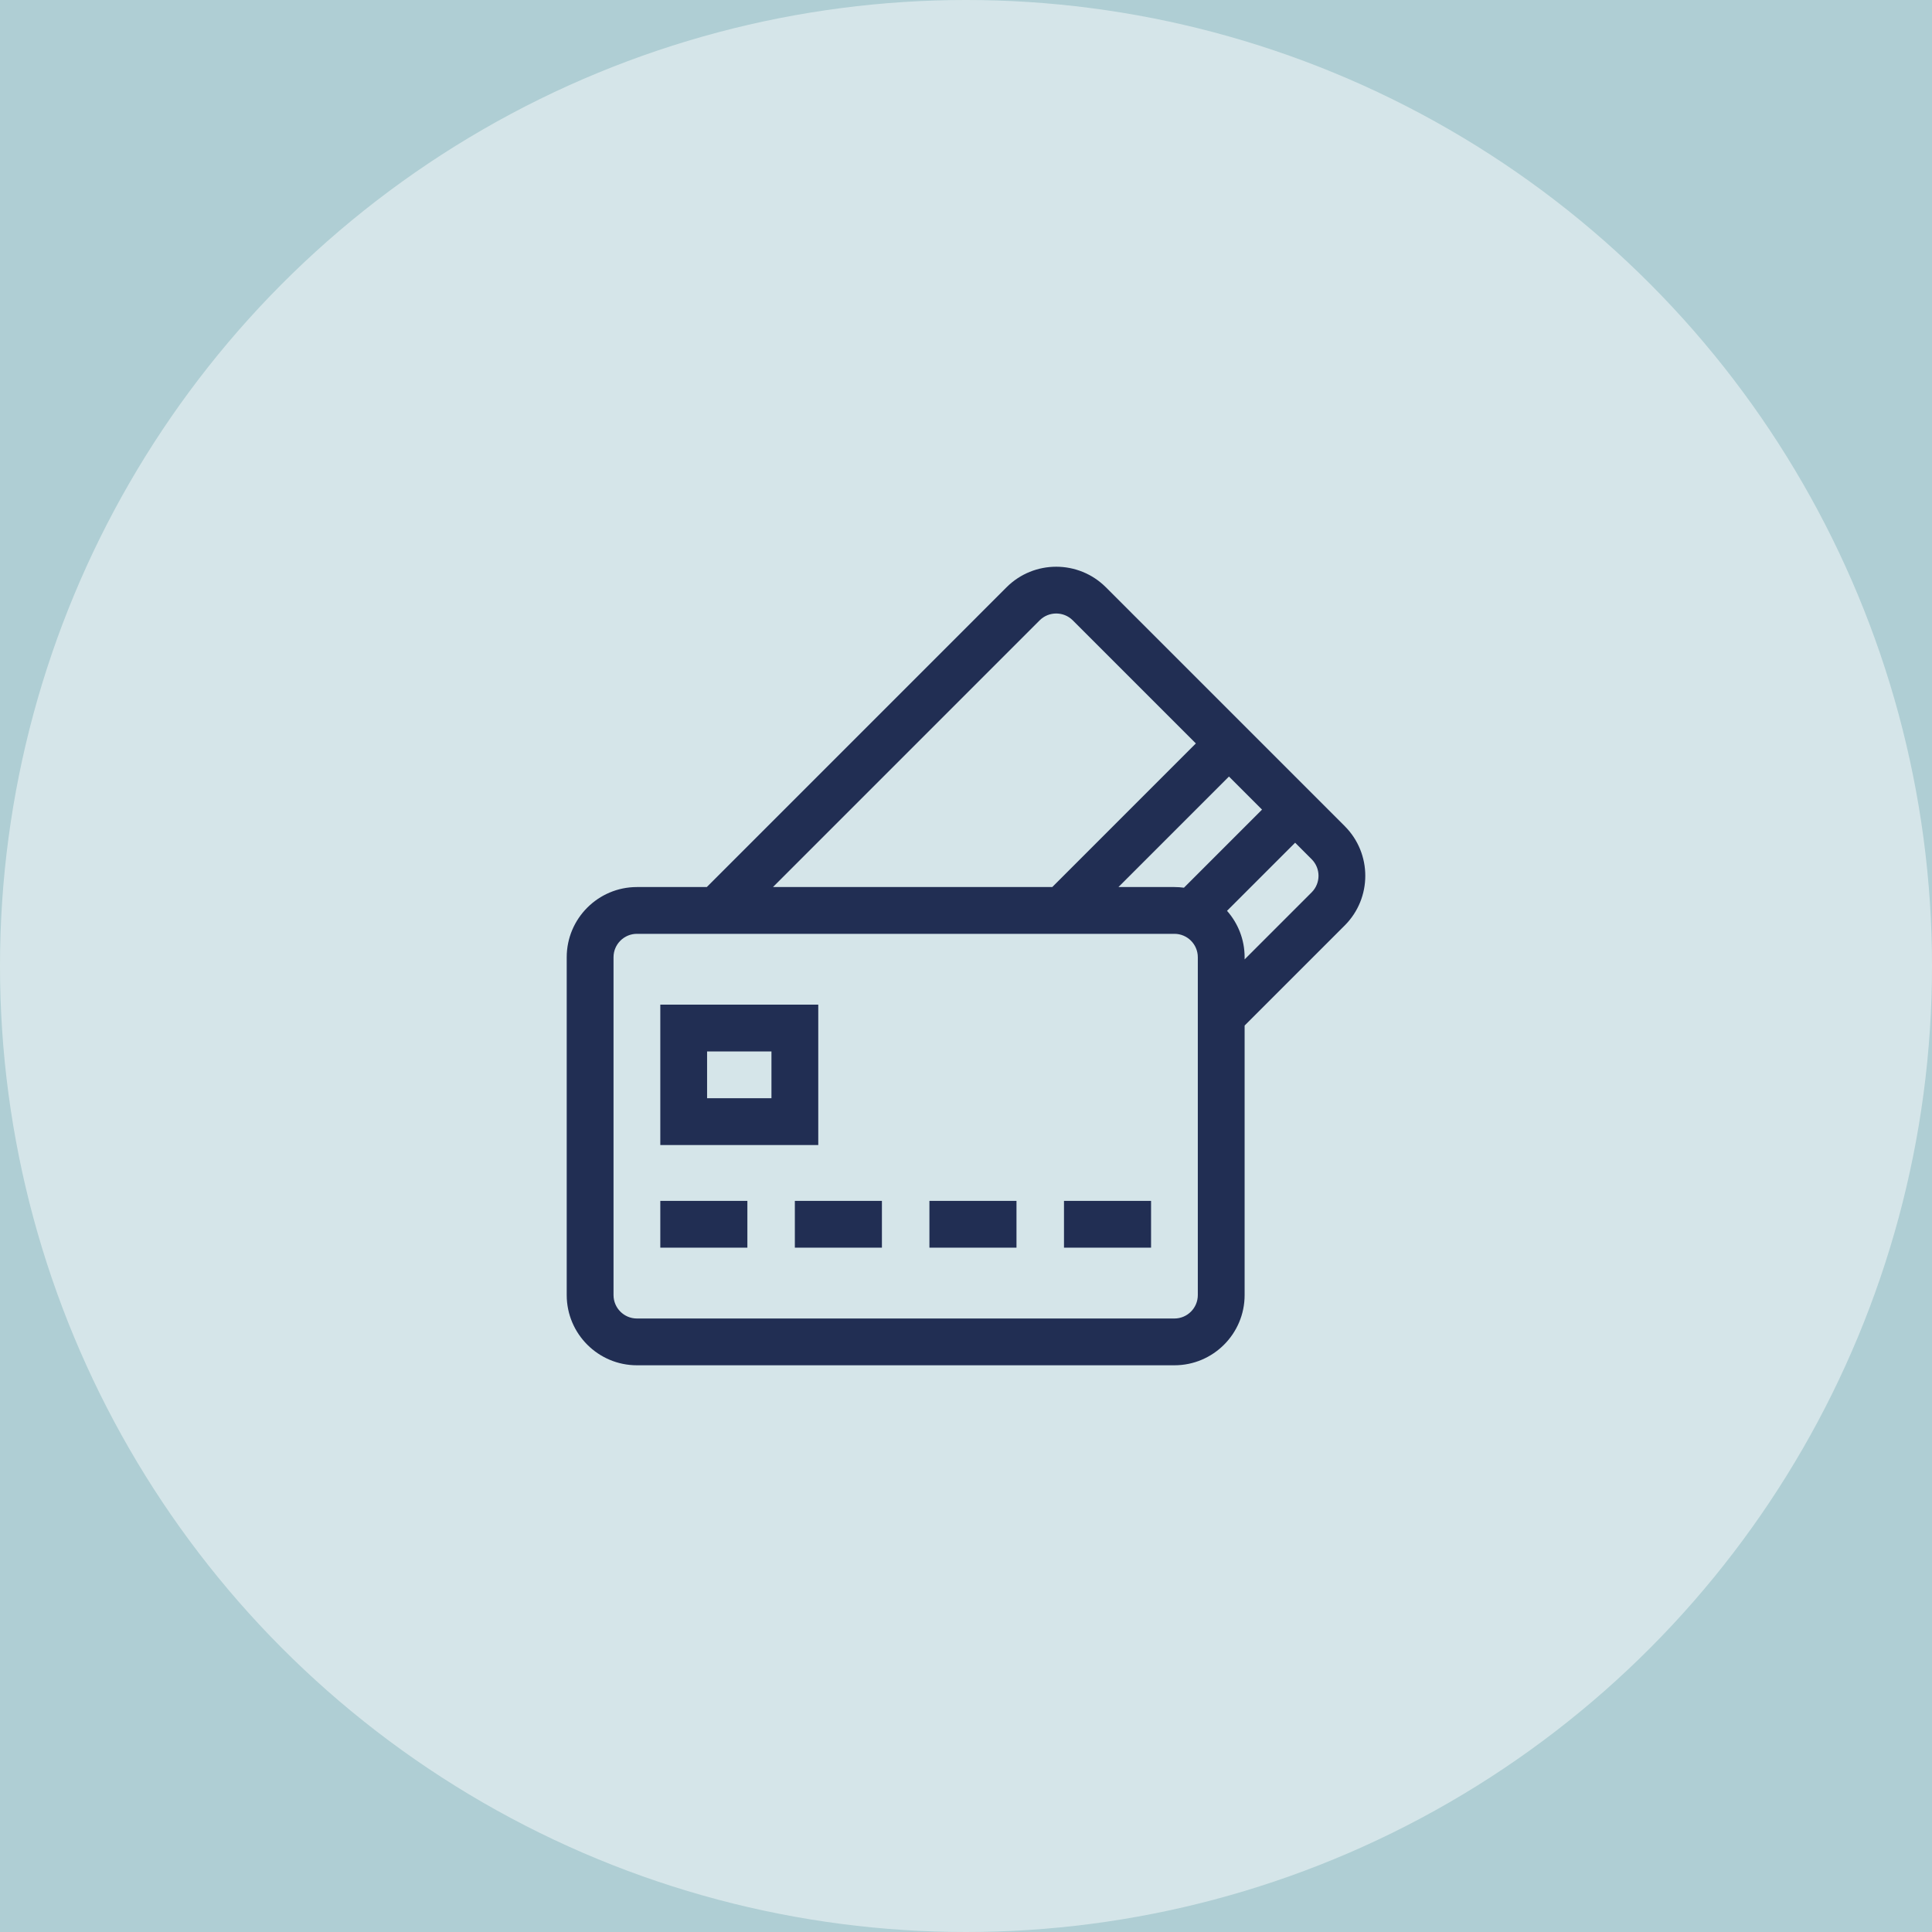 <svg width="75" height="75" viewBox="0 0 75 75" fill="none" xmlns="http://www.w3.org/2000/svg">
<rect width="75" height="75" fill="#E5E5E5"/>
<g clip-path="url(#clip0_529_3822)">
<rect width="1440" height="3520" transform="translate(-1324 -2052)" fill="#F9F9FA"/>
<rect x="-46" y="-40" width="346" height="280" rx="12" fill="#AFCED4"/>
<circle cx="37.5" cy="37.5" r="37.5" fill="white" fill-opacity="0.48"/>
<g clip-path="url(#clip1_529_3822)">
<path d="M52.203 32.071L42.929 22.797C41.866 21.735 40.138 21.735 39.075 22.797L27.438 34.435H24.725C23.222 34.435 22 35.657 22 37.159V50.275C22 51.778 23.222 53 24.725 53H45.591C47.094 53 48.316 51.778 48.316 50.275V39.812L52.203 35.925C53.266 34.862 53.266 33.134 52.203 32.071ZM40.36 24.081C40.537 23.904 40.77 23.816 41.002 23.816C41.235 23.816 41.467 23.904 41.644 24.081L46.423 28.86L40.849 34.435H30.007L40.36 24.081ZM46.499 50.275C46.499 50.776 46.092 51.184 45.591 51.184H24.725C24.224 51.184 23.817 50.776 23.817 50.275V37.159C23.817 36.659 24.224 36.251 24.725 36.251H45.591C46.092 36.251 46.499 36.659 46.499 37.159V50.275ZM45.961 34.46C45.84 34.444 45.717 34.435 45.591 34.435H43.418L47.708 30.145L48.992 31.429L45.961 34.46ZM50.919 34.64L48.316 37.243V37.159C48.316 36.469 48.057 35.838 47.633 35.358L50.277 32.714L50.919 33.356C51.273 33.71 51.273 34.286 50.919 34.64Z" fill="#212E53"/>
<path d="M25.633 46.618H29.013V48.434H25.633V46.618Z" fill="#212E53"/>
<path d="M30.856 46.618H34.236V48.434H30.856V46.618Z" fill="#212E53"/>
<path d="M36.08 46.618H39.46V48.434H36.08V46.618Z" fill="#212E53"/>
<path d="M41.304 46.618H44.684V48.434H41.304V46.618Z" fill="#212E53"/>
<path d="M31.765 39H25.633V44.45H31.765V39ZM29.948 42.633H27.449V40.817H29.948V42.633Z" fill="#212E53"/>
</g>
</g>
<defs>
<clipPath id="clip0_529_3822">
<rect width="1440" height="3520" fill="white" transform="translate(-1324 -2052)"/>
</clipPath>
<clipPath id="clip1_529_3822">
<rect width="31" height="31" fill="white" transform="translate(22 22)"/>
</clipPath>
</defs>
</svg>

